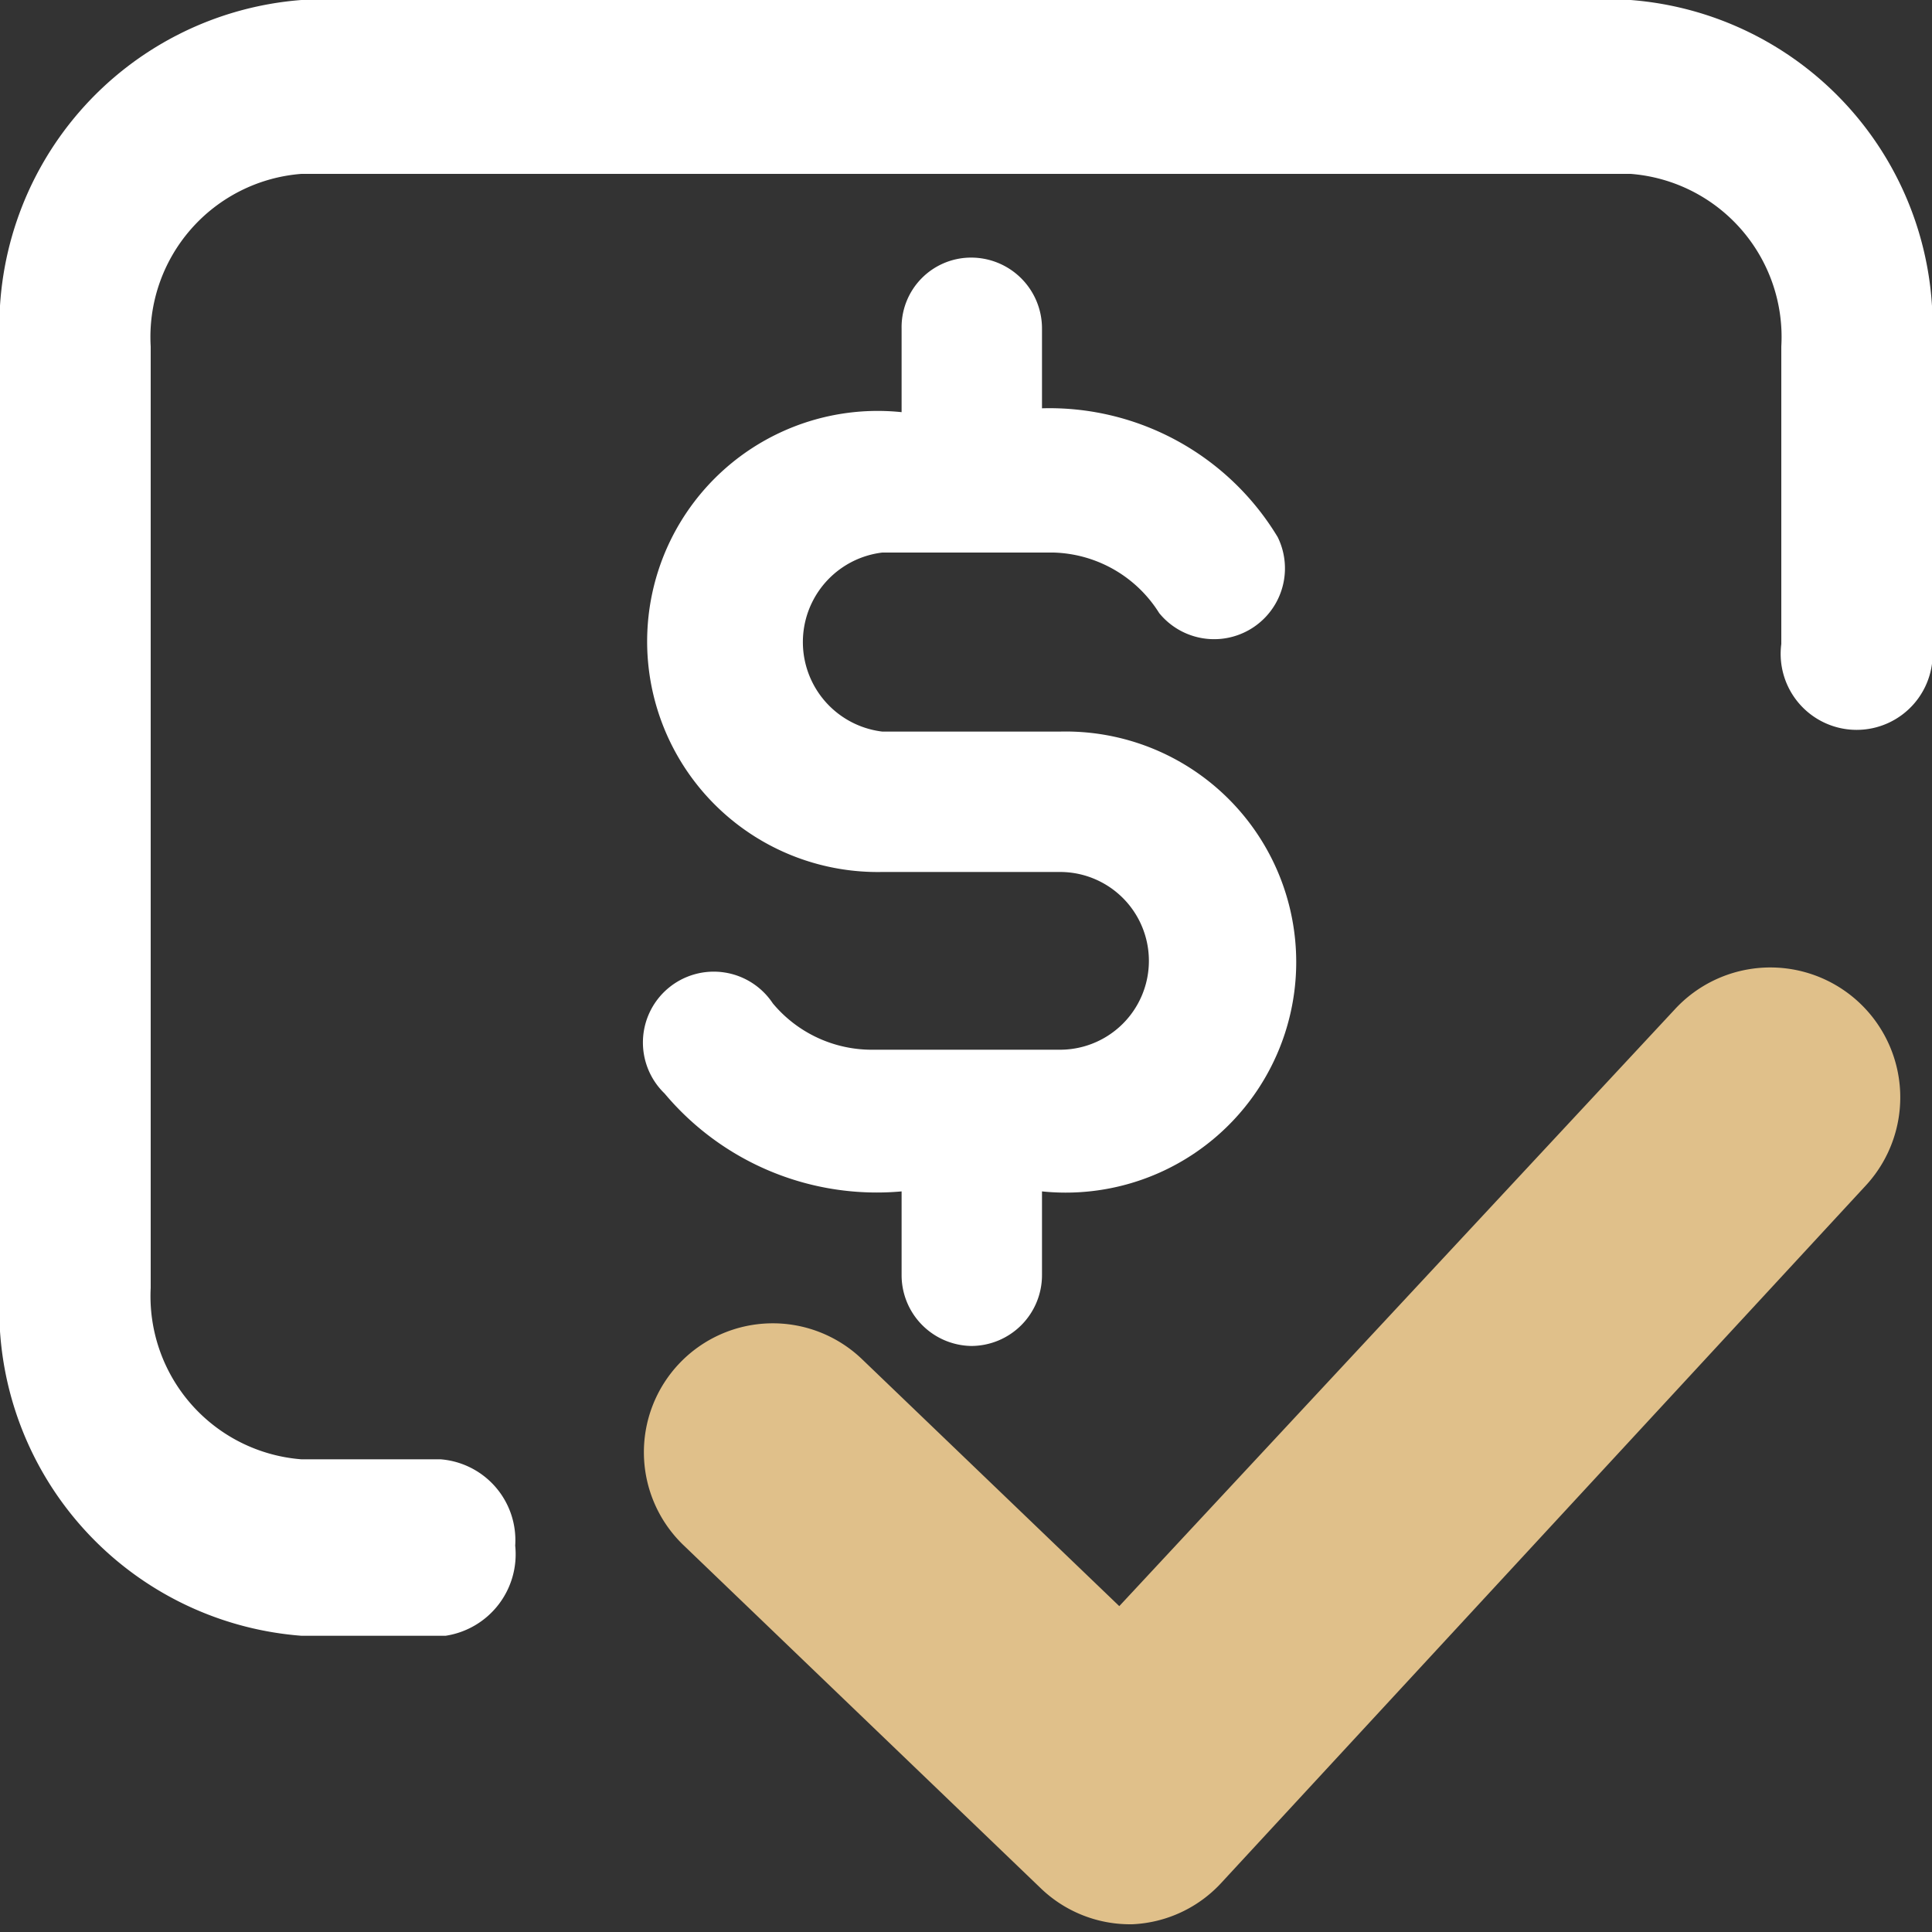<svg xmlns="http://www.w3.org/2000/svg" viewBox="0 0 15 15"><rect x="0" y="0" width="15" height="15" fill="#333333" stroke="none"/><defs><style>.cls-1{fill:#fff;}.cls-2{fill:#e0c08a;}</style></defs><g id="ICON"><path class="cls-1" d="M12.66,0H2.34A2.54,2.54,0,0,0,0,2.69V10a2.54,2.54,0,0,0,2.34,2.7H3.46A.64.64,0,0,0,4,12a.63.63,0,0,0-.58-.67H2.34A1.27,1.27,0,0,1,1.17,10V2.69A1.27,1.27,0,0,1,2.34,1.35H12.66a1.27,1.27,0,0,1,1.17,1.34V5A.59.59,0,1,0,15,5V2.69A2.54,2.54,0,0,0,12.66,0Z"/><path class="cls-1" d="M8.23,5.68H6.85a.7.7,0,0,1,0-1.39H8.18A1,1,0,0,1,9,4.76H9a.55.55,0,0,0,.92-.59h0a2.07,2.07,0,0,0-1.83-1V2.55A.55.55,0,0,0,7.54,2,.54.54,0,0,0,7,2.55V3.2a1.79,1.79,0,1,0-.15,3.57H8.23a.69.69,0,1,1,0,1.38H6.78A1,1,0,0,1,6,7.79a.55.55,0,1,0-.84.7A2.15,2.15,0,0,0,7,9.25V9.9a.55.55,0,0,0,.54.55.55.55,0,0,0,.55-.55V9.25a1.79,1.79,0,1,0,.14-3.57Z"/><path class="cls-2" d="M8.77,14.94a1,1,0,0,1-.69-.28L5.31,12a1,1,0,1,1,1.38-1.45l2,1.92L13,7.84A1,1,0,0,1,14.49,9.2l-5,5.41a1,1,0,0,1-.7.33Z"/></g></svg>